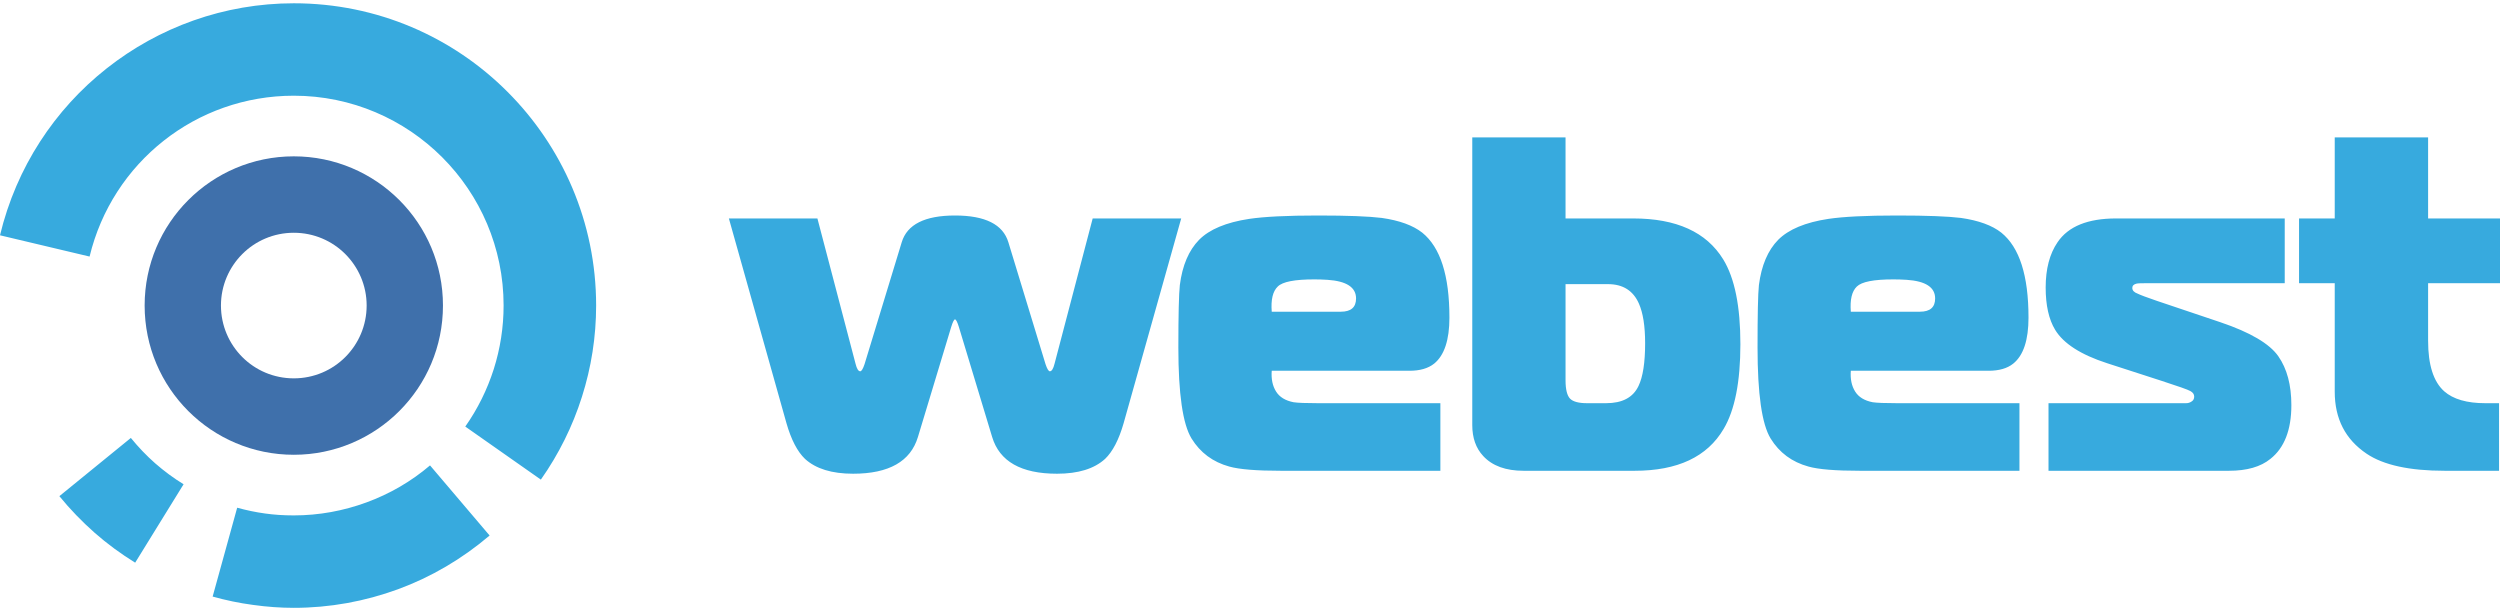<?xml version="1.0" encoding="UTF-8"?>
<!DOCTYPE svg PUBLIC "-//W3C//DTD SVG 1.1//EN" "http://www.w3.org/Graphics/SVG/1.1/DTD/svg11.dtd">
<!-- Creator: CorelDRAW X8 -->
<svg xmlns="http://www.w3.org/2000/svg" xml:space="preserve" width="90px" height="22px" version="1.1" shape-rendering="geometricPrecision" text-rendering="geometricPrecision" image-rendering="optimizeQuality" fill-rule="evenodd" clip-rule="evenodd"
viewBox="0 0 23749 5743"
 xmlns:xlink="http://www.w3.org/1999/xlink">
 <g id="Слой_x0020_1">
  <g id="Webest_logo_RGB.cdr">
   <path fill="#3F70AB" fill-rule="nonzero" d="M2791 1454c391,0 746,159 1002,415 257,257 415,611 415,1002 0,392 -158,746 -415,1003 -256,256 -611,415 -1002,415 -391,0 -746,-159 -1002,-415 -257,-257 -415,-611 -415,-1003 0,-391 158,-745 415,-1002 256,-256 611,-415 1002,-415zm489 928c-125,-125 -298,-202 -489,-202 -191,0 -364,77 -489,202 -125,125 -203,298 -203,489 0,192 78,365 203,490 125,125 298,202 489,202 191,0 364,-77 489,-202 125,-125 203,-298 203,-490 0,-191 -78,-364 -203,-489z"/>
   <path fill="#37AADE" fill-rule="nonzero" d="M0 2204c155,-646 521,-1197 1013,-1585 495,-391 1116,-619 1778,-619 793,0 1511,321 2030,841 520,520 842,1238 842,2030 0,296 -46,589 -135,868 -88,278 -219,543 -390,786l-718 -504c118,-168 209,-352 271,-547 61,-193 93,-396 93,-603 0,-550 -223,-1048 -584,-1409 -360,-360 -859,-584 -1409,-584 -463,0 -894,158 -1235,427 -343,270 -597,653 -705,1101l-851 -202zm11221 -160l-547 1945c-45,157 -104,270 -176,339 -103,94 -255,141 -457,141 -341,0 -546,-117 -616,-349l-316 -1045c-15,-48 -27,-72 -37,-72 -9,0 -21,24 -36,72l-316 1045c-70,232 -275,349 -616,349 -202,0 -354,-47 -457,-141 -72,-69 -131,-182 -176,-339l-547 -1945 841 0 362 1379c12,49 27,73 45,73 12,0 26,-23 41,-68l353 -1158c51,-169 220,-254 506,-254 287,0 456,85 507,254l353 1158c15,45 29,68 41,68 18,0 33,-24 45,-73l362 -1379 841 0zm2548 941c0,214 -49,360 -145,438 -58,46 -136,68 -235,68l-1308 0c-6,79 8,144 41,197 33,53 89,87 167,102 39,6 116,9 231,9l1163 0 0 642 -1516 0c-229,0 -392,-13 -489,-40 -156,-43 -276,-132 -359,-267 -83,-136 -125,-424 -125,-864 0,-311 5,-509 14,-593 24,-187 85,-330 183,-430 98,-99 257,-166 477,-199 142,-21 359,-32 652,-32 283,0 486,8 606,23 169,24 297,71 385,140 172,139 258,407 258,806zm-887 -181c0,-106 -91,-165 -272,-177 -45,-3 -87,-4 -126,-4 -184,0 -300,22 -346,68 -47,45 -66,125 -57,239l656 0c97,0 145,-42 145,-126zm3651 434c0,359 -53,627 -159,805 -156,266 -438,398 -846,398l-1054 0c-169,0 -297,-46 -384,-140 -70,-75 -104,-173 -104,-294l0 -2733 886 0 0 770 643 0c410,0 695,129 855,389 109,178 163,446 163,805zm-905 -9c0,-163 -20,-288 -59,-376 -54,-123 -152,-185 -294,-185l-403 0 0 914c0,87 15,145 43,174 29,29 83,43 161,43l181 0c154,0 256,-54 308,-163 42,-87 63,-223 63,-407zm3642 -244c0,214 -48,360 -145,438 -57,46 -136,68 -235,68l-1308 0c-6,79 8,144 41,197 33,53 89,87 167,102 40,6 117,9 231,9l1163 0 0 642 -1516 0c-229,0 -392,-13 -488,-40 -157,-43 -277,-132 -360,-267 -83,-136 -124,-424 -124,-864 0,-311 4,-509 13,-593 24,-187 85,-330 183,-430 99,-99 258,-166 478,-199 142,-21 359,-32 651,-32 284,0 486,8 607,23 168,24 297,71 384,140 172,139 258,407 258,806zm-887 -181c0,-106 -90,-165 -271,-177 -45,-3 -88,-4 -127,-4 -184,0 -299,22 -346,68 -47,45 -66,125 -57,239l656 0c97,0 145,-42 145,-126zm3384 1013c0,235 -66,406 -199,511 -93,76 -225,113 -393,113l-1715 0 0 -642 1307 0c19,0 36,-5 52,-16 17,-10 25,-26 25,-47 0,-21 -12,-39 -36,-52 -24,-14 -116,-46 -276,-98l-516 -167c-250,-81 -414,-187 -493,-317 -60,-99 -90,-233 -90,-402 0,-175 37,-319 113,-430 102,-151 288,-226 556,-226l1602 0 0 615 -1303 0c-57,0 -92,1 -104,4 -27,6 -41,20 -41,41 0,24 17,42 50,54 24,12 84,35 181,68l606 204c284,96 467,204 550,323 83,119 124,274 124,464zm1982 -1158l-683 0 0 547c0,229 51,389 153,480 85,75 215,113 390,113l131 0 0 642 -516 0c-335,0 -582,-54 -742,-162 -202,-136 -303,-332 -303,-589l0 -1031 -339 0 0 -615 339 0 0 -770 887 0 0 770 683 0 0 615zm-19098 2397c-262,223 -556,395 -869,510 -316,116 -651,177 -991,177 -124,0 -254,-9 -389,-28 -129,-17 -257,-44 -382,-79l233 -844c88,24 177,43 266,55 84,12 175,18 272,18 238,0 471,-43 689,-123 222,-81 427,-200 605,-352l566 666zm-3367 258c-137,-85 -267,-180 -386,-285 -121,-107 -233,-223 -334,-347l679 -553c71,87 148,168 231,241 85,74 175,141 270,199l-460 745z"/>
  </g>
 </g>
</svg>
